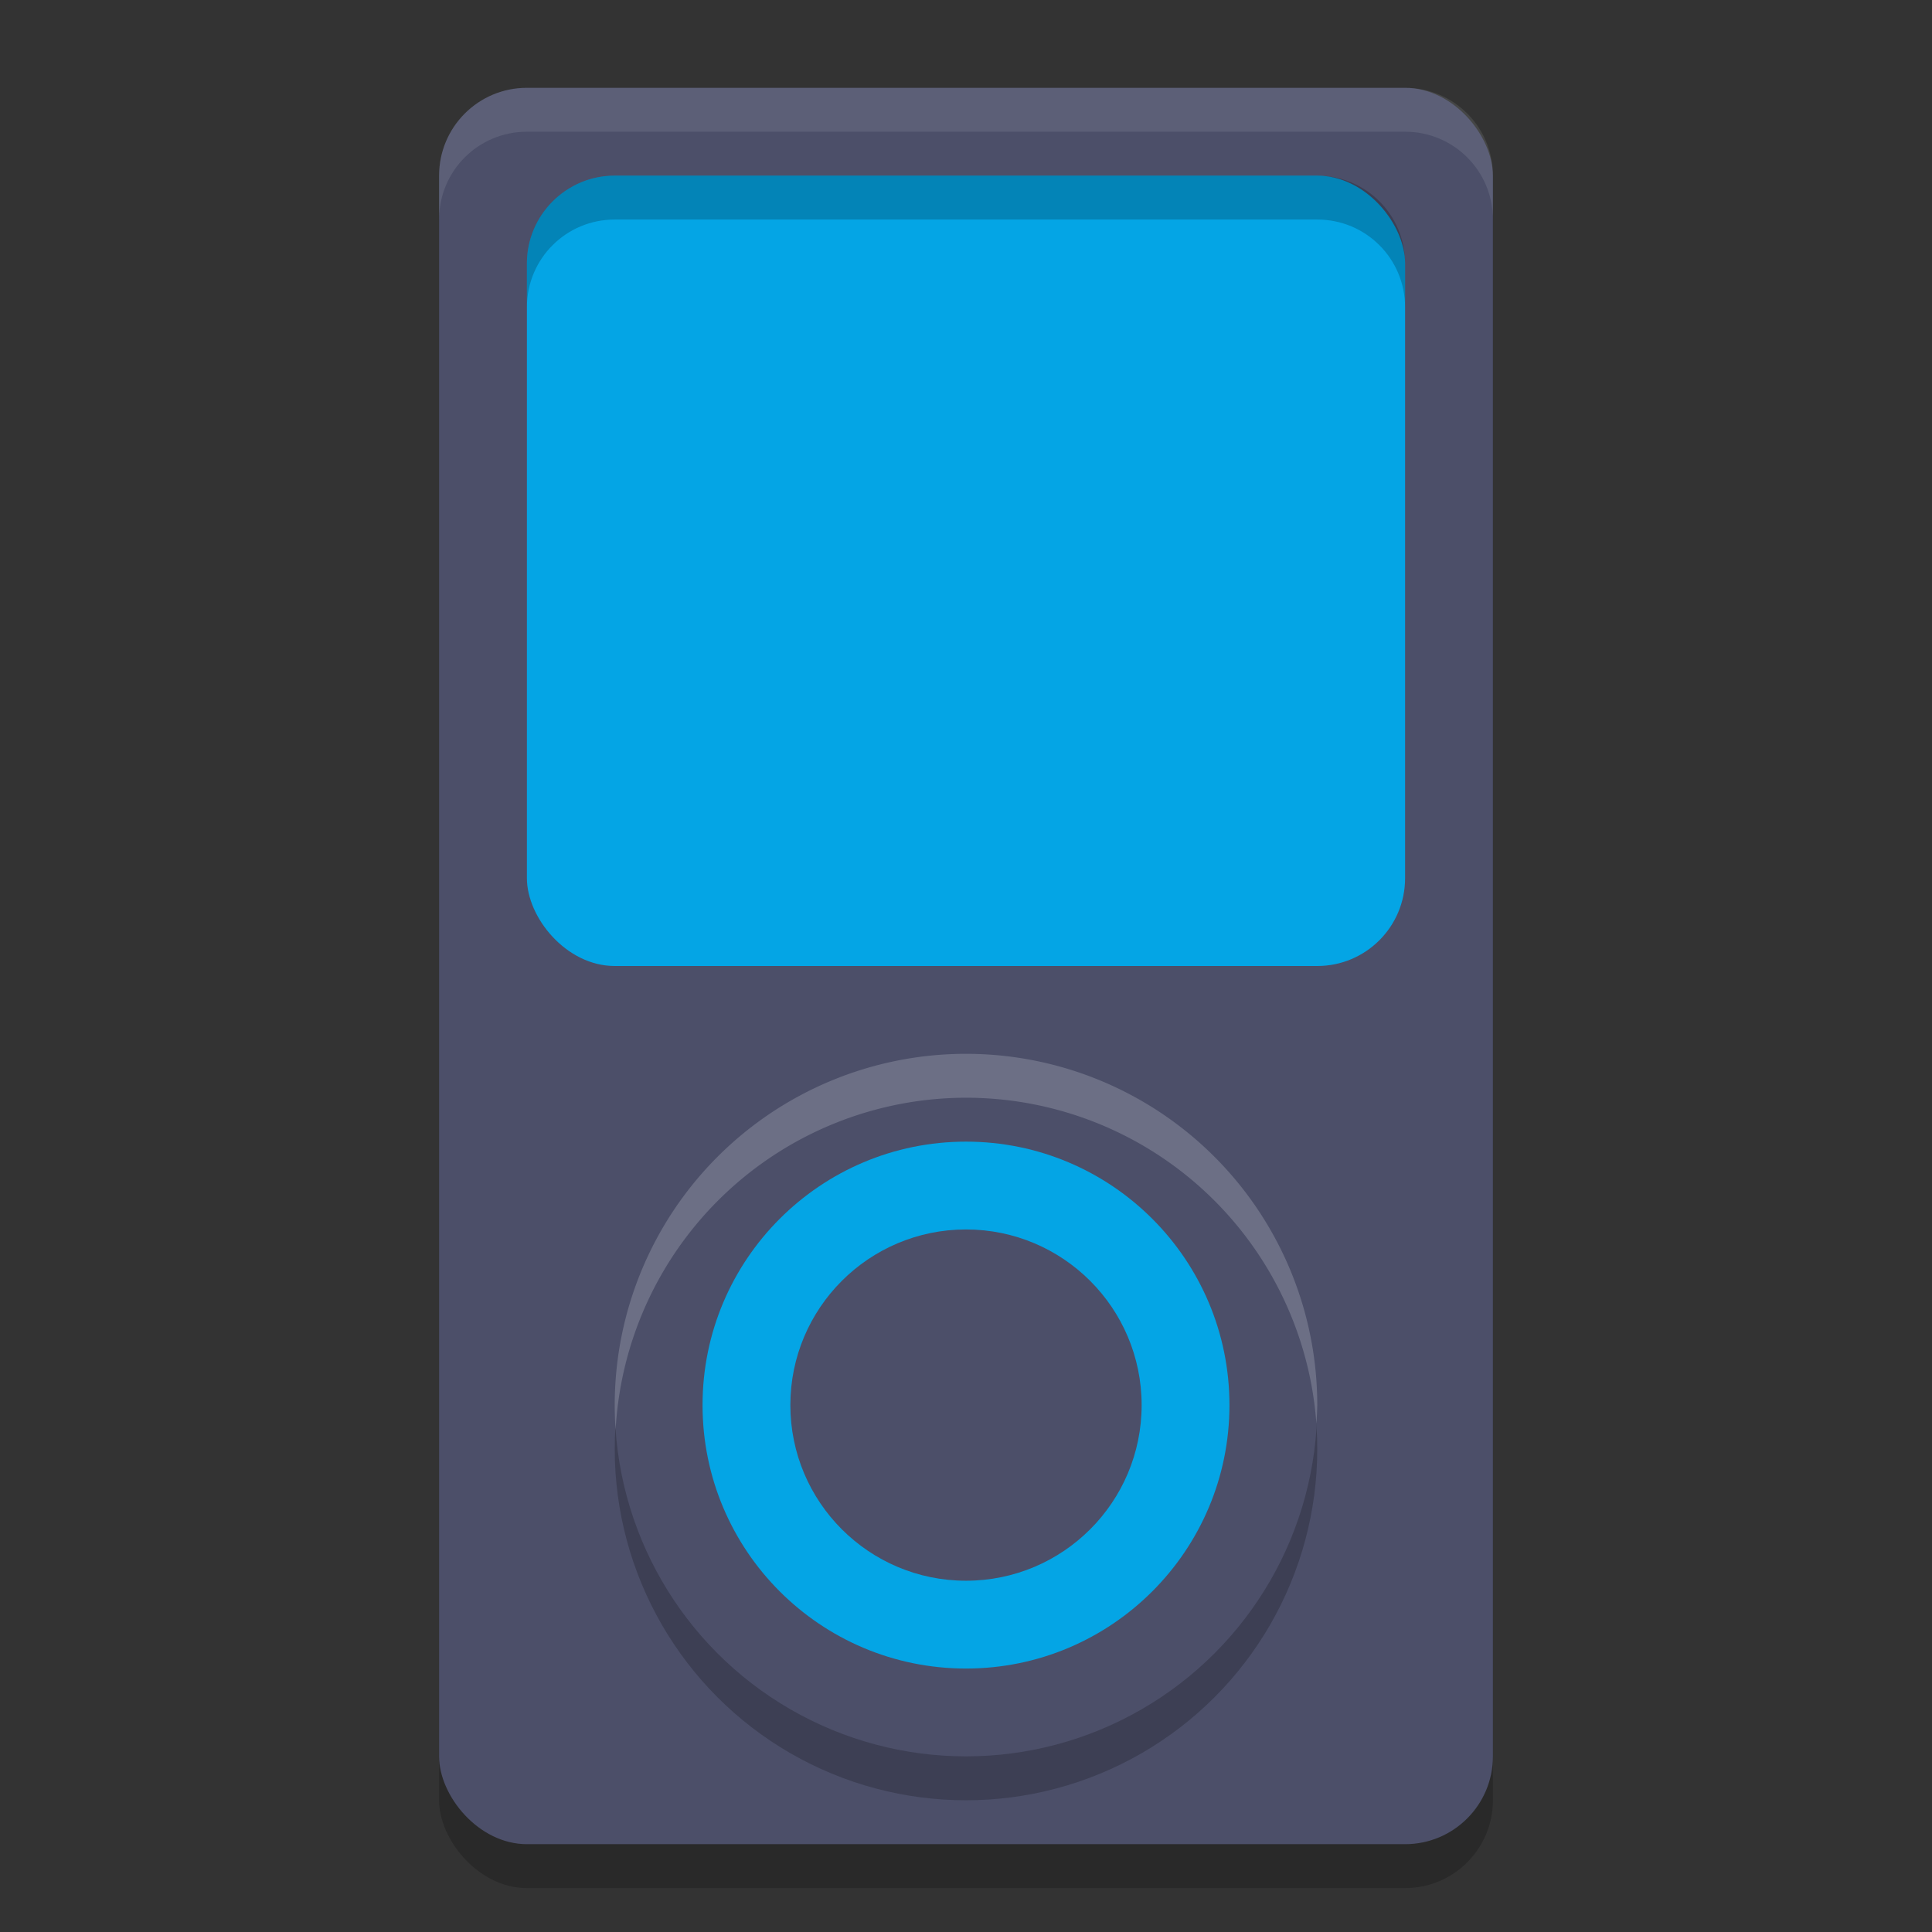 <svg xmlns="http://www.w3.org/2000/svg" height="22" width="22" version="1.1">
 <rect width="100%" height="100%" fill="#333333" stroke="none"/>
 <rect style="opacity:.2" rx="1" ry="1" height="20" width="12" y="1.5" x="5"/>
 <rect style="fill:#4c4f69" rx="1" ry="1" height="20" width="12" y="1" x="5"/>
 <circle r="4" style="opacity:.2" cx="11" cy="16.5"/>
 <circle r="4" style="fill:#4c4f69" cx="11" cy="16"/>
 <circle r="3" style="fill:#04a5e5" cx="11" cy="16"/>
 <circle r="2" style="fill:#4c4f69" cx="11" cy="16"/>
 <rect style="fill:#04a5e5" rx="1" ry="1" height="9" width="10" y="2" x="6"/>
 <path style="opacity:.2;fill:#eff1f5" d="m11 12a4 4 0 0 0 -4 4 4 4 0 0 0 0.01 0.283 4 4 0 0 1 3.99 -3.783 4 4 0 0 1 3.99 3.711 4 4 0 0 0 0.01 -0.211 4 4 0 0 0 -4 -4z"/>
 <path style="opacity:.1;fill:#eff1f5" d="m6 1c-0.554 0-1 0.446-1 1v0.5c0-0.554 0.446-1 1-1h10c0.554 0 1 0.446 1 1v-0.5c0-0.554-0.446-1-1-1h-10z"/>
 <path style="opacity:.2" d="m7 2c-0.554 0-1 0.446-1 1v0.5c0-0.554 0.446-1 1-1h8c0.554 0 1 0.446 1 1v-0.5c0-0.554-0.446-1-1-1h-8z"/>
</svg>
